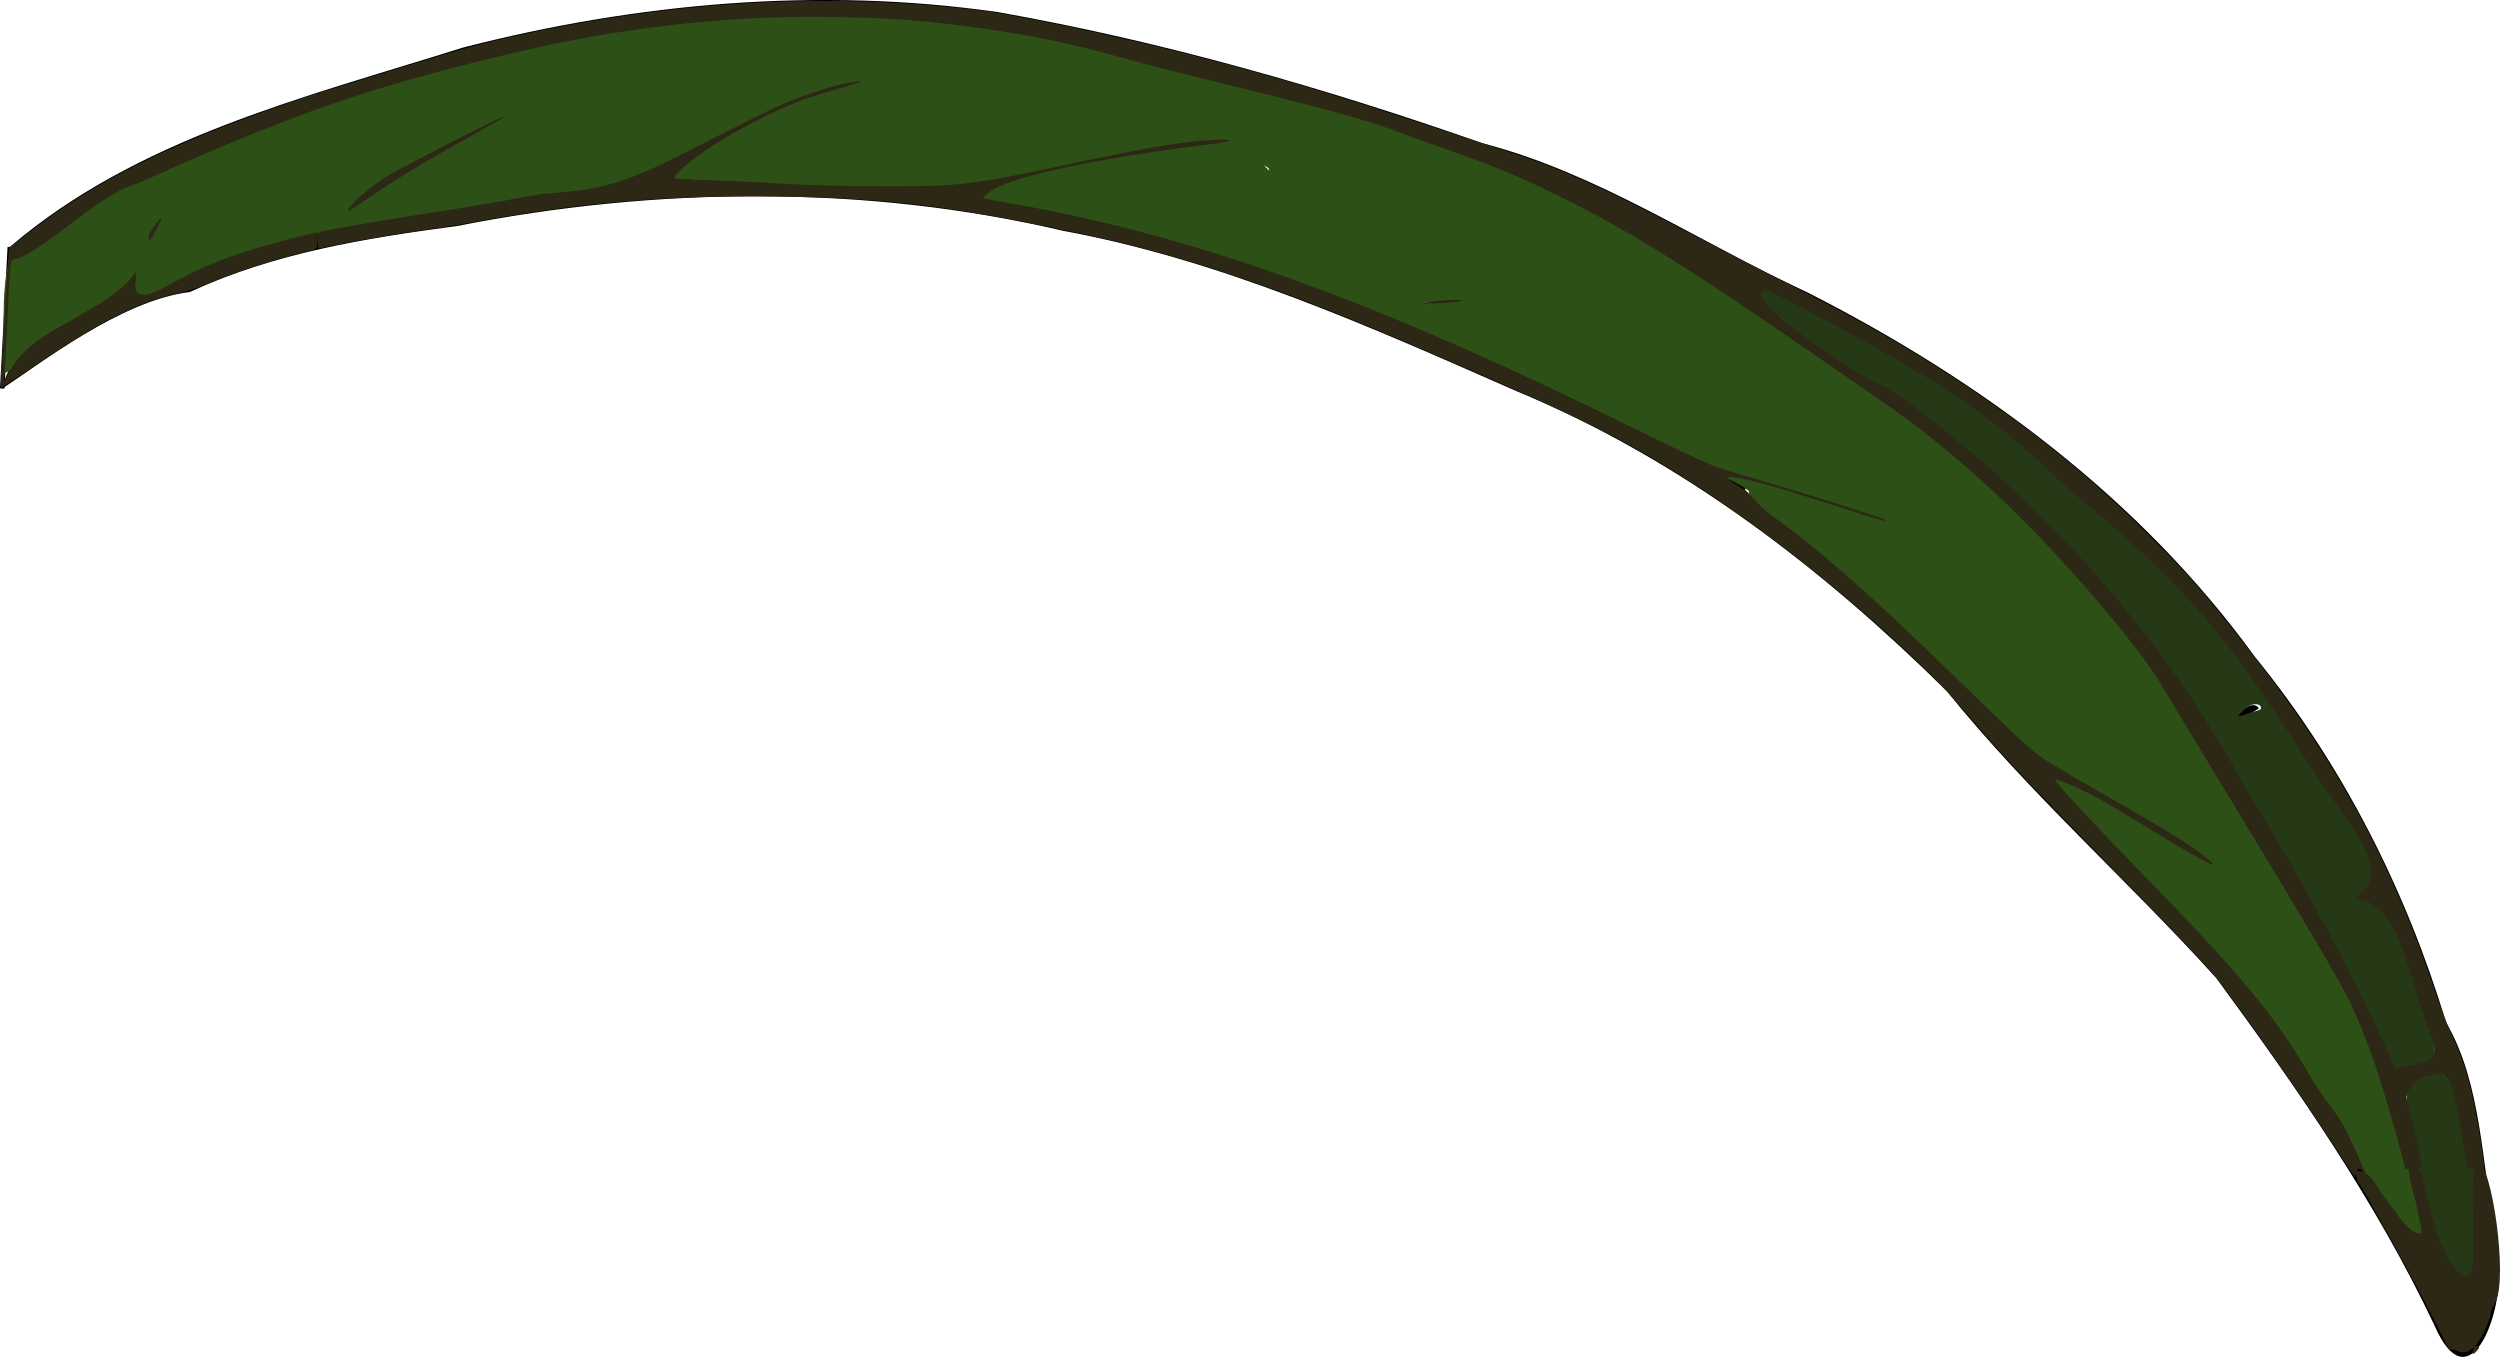 <?xml version="1.0" encoding="UTF-8" standalone="no"?>
<!-- Created with Inkscape (http://www.inkscape.org/) -->

<svg
   xmlns:dc="http://purl.org/dc/elements/1.1/"
   xmlns:cc="http://creativecommons.org/ns#"
   xmlns:rdf="http://www.w3.org/1999/02/22-rdf-syntax-ns#"
   xmlns:svg="http://www.w3.org/2000/svg"
   xmlns="http://www.w3.org/2000/svg"
   xmlns:sodipodi="http://sodipodi.sourceforge.net/DTD/sodipodi-0.dtd"
   xmlns:inkscape="http://www.inkscape.org/namespaces/inkscape"
   version="1.1"
   id="svg1043"
   width="1791.064"
   height="972.112"
   viewBox="0 0 1791.064 972.112"
   sodipodi:docname="4.svg"
   inkscape:version="0.92.2 5c3e80d, 2017-08-06">
  <defs
     id="defs1047" />
  <sodipodi:namedview
     pagecolor="#ffffff"
     bordercolor="#666666"
     borderopacity="1"
     objecttolerance="10"
     gridtolerance="10"
     guidetolerance="10"
     inkscape:pageopacity="0"
     inkscape:pageshadow="2"
     inkscape:window-width="1425"
     inkscape:window-height="819"
     id="namedview1045"
     showgrid="false"
     inkscape:zoom="0.32979684"
     inkscape:cx="1014.2765"
     inkscape:cy="333.11352"
     inkscape:window-x="0"
     inkscape:window-y="0"
     inkscape:window-maximized="0"
     inkscape:current-layer="svg1043"
     fit-margin-top="0"
     fit-margin-left="0"
     fit-margin-right="0"
     fit-margin-bottom="0" />
  <path
     style="fill:#2d5016;fill-opacity:1;stroke:none;stroke-width:9.703;stroke-miterlimit:4;stroke-dasharray:none"
     d=""
     id="path1818"
     inkscape:connector-curvature="0" />
  <g
     id="g1853"
     transform="translate(-1813.981,-2544.38)">
    <path
       sodipodi:nodetypes="ccccccccccccccccccccccccccccccccccccccccccccccccccccccccccccccccccccc"
       inkscape:connector-curvature="0"
       id="path1596"
       d="m 3604.165,3455.234 c 1.824,32.707 -21.695,94.63 -46.013,38.829 -41.93,-88.79 -98.162,-169.698 -156.274,-248.826 -63.045,-69.888 -133.958,-132.355 -193.164,-205.701 -89.63,-88.602 -191,-166.36 -308.118,-214.861 -105.004,-46.197 -211.643,-94.042 -324.901,-114.927 -141.967,-33.241 -291.529,-31.652 -434.21,-3.439 -65.551,8.697 -131.327,19.338 -191.561,47.312 -49.424,5.87 -108.043,52.189 -134.346,69.098 12.251,-55.379 100.662,-48.026 105.253,-112.894 46.036,-58.822 -59.82,88.213 22.654,32.998 81.528,-40.563 174.326,-41.459 261.824,-61.006 66.647,2.308 117.069,-44.44 177.568,-66.469 25.772,-13.177 88.29,-21.344 28.076,-5.823 -43.866,10.229 -107.636,49.867 -113.523,62.628 86.39,0.957 173.142,15.776 257.55,-5.584 43.019,-8.456 121.942,-28.19 147.839,-21.154 -54.292,6.764 -170.502,21.201 -184,41.075 184.095,27.431 354.04,107.667 518.798,190.496 24.094,6.675 175.538,51.443 118.69,39.478 -28.756,-9.816 -140.728,-48.21 -67.754,0.152 65.81,49.225 122.5,109.353 181.484,165.596 40.87,27.901 109.025,58.531 134.388,84.796 -40.472,-17.605 -79.27,-51.252 -118.234,-64.256 63.383,74.548 143.933,135.692 189.874,224.274 26.675,25.853 49.764,97.857 73.145,100.552 -19.575,-67.596 -31.809,-137.674 -70.148,-197.885 -40.589,-69.108 -83.306,-136.912 -123.987,-206.198 -57.659,-75.482 -124.229,-145.687 -203.668,-198.533 -97.4,-66.091 -193.828,-139.956 -308.255,-175.07 -78.681,-32.864 -165.287,-44.902 -244.449,-69.025 -142.222,-35.759 -292.928,-30.137 -434.423,6.172 -86.882,19.941 -171.677,51.784 -251.884,89.786 -27.208,2.91 -98.017,79.91 -91.392,44.499 91.572,-78.378 212.217,-107.349 324.54,-142.825 124.815,-32.058 255.491,-43.745 383.344,-25.448 118.409,20.988 234.095,54.292 347.387,93.99 82.659,21.472 155.152,70.953 232.257,106.653 124.306,63.13 238.447,147.594 320.954,261.289 62.665,76.979 108.207,166.894 136.968,261.958 25.295,43.261 25.371,99.89 35.609,154.686 l 2.026,12.033 0.077,11.577 z m -18.726,-35.088 c 1.102,-30.112 -20.188,-143.512 -47.972,-89.788 14.091,35.107 19.054,128.95 46.052,128 4.217,-12.508 2.877,-25.352 1.921,-38.212 z m -29.163,-131.346 c -19.394,-37.941 -18.647,-112.258 -70.131,-98.688 63.664,-7.418 -6.566,-72.864 -20.99,-102.153 -38.218,-60.111 -80.697,-120.121 -136.902,-164.934 -29.383,-25.541 0,0 -40.767,-34.575 -55.505,-59.108 -133.956,-96.493 -205.601,-135.42 -34.496,-1.611 96.399,81.589 81.592,65.887 107.194,75.501 198.042,175.177 260.362,290.775 39.337,64.29 76.61,129.895 106.286,199.317 11.625,-3.547 35.31,0.163 26.15,-20.209 z m -123.94,-236.88 c -30.7,19.446 -6.117,-10.724 0,0 z m -554.517,-291.582 c -12.099,-4.154 9.479,-1.202 0,0 z m -8.758,-0.796 c -55.236,9.412 -35.873,-4.804 0,0 z m -659.67,-149.279 c -50.163,28.527 -103.708,54.828 -149.167,89.104 14.371,-32.938 98.209,-58.539 137.702,-86.537 l 13,-7.138 z"
       style="fill:#000000;stroke-width:1.333" />
    <path
       inkscape:connector-curvature="0"
       id="path1814"
       d="m 1821.004,2721.323 -5.426,101.396 v 0"
       style="fill:#000000;fill-opacity:1;stroke:#000000;stroke-width:3.2;stroke-linecap:butt;stroke-linejoin:miter;stroke-miterlimit:4;stroke-dasharray:none;stroke-opacity:1" />
    <path
       sodipodi:nodetypes="scccccccscscccccscscsccscccccssccccsccccscscsssscsccccscc"
       inkscape:connector-curvature="0"
       id="path1816"
       d="m 3535.56,3429.55 c -4.257,-4.569 -16.29,-24.226 -25.814,-40.903 -9.524,-16.677 -19.436,-39.623 -23.877,-45.433 -4.442,-5.809 -16.854,-21.317 -22.949,-31.681 -19.942,-33.908 -39.989,-62.554 -103.156,-128.519 -34.228,-35.744 -62.267,-69.803 -62.309,-71.053 -0.157,-4.696 6.154,-1.55 53.221,26.53 103.493,49.865 -2.977,25.453 -29.798,10.427 -50.385,-29.268 -51.984,-62.937 -103.852,-113.085 -57.815,-55.898 -105.304,-95.17 -137.206,-118.522 -11.257,-8.24 -12.887,-19.29 -12.887,-20.849 0,-4.197 -115.407,-56.451 -75.961,-44.494 268.357,87.439 127.777,66.767 -18.662,-3.561 -176.101,-85.394 -316.871,-136.987 -423.12,-153.684 -12.508,-1.966 -28.964,-6.981 -30.37,-8.236 -3.949,-3.523 -11.701,-42.41 23.548,-49.383 36.206,-7.162 137.965,11.692 149.544,11.692 4.274,0 10.264,-4.614 31.169,17.709 4.142,-6.702 -69.784,-21.417 -140.561,-6.484 l -75.78,19.855 -84.901,-1.435 c -49.191,-0.831 -115.236,-4.958 -124.408,-6.292 -77.74,-2.771 71.318,-63.018 110.005,-74.38 23.397,-6.188 36.395,0.824 17.905,3.6 -22.632,3.398 -44.637,12.091 -99.325,39.237 -53.194,33.729 -72.818,40.576 -103.542,43.806 -35.067,3.686 -161.569,23.108 -197.178,31.674 -34.172,8.22 -35.038,9.178 -65.132,24.458 -30.05,15.258 -65.087,32.86 -48.424,-1.91 5.892,-12.295 3.461,-8.768 2.891,-10.48 -1.296,-3.887 3.111,-15.041 3.111,-9.097 0,2.395 10.543,12.695 5.826,20.109 -6.602,10.376 -29.544,20.354 -51.477,33.19 -15.674,9.172 -32.887,25.06 -39.18,30.674 l -18.009,10.245 1.262,-22.686 c 0.553,-9.94 0.094,-29.285 1.135,-39.249 1.666,-15.937 2.093,-21.518 9.097,-24.23 4.379,-1.695 19.5,-10.169 33.602,-20.683 17.645,-13.155 41.667,-31.3 72.014,-44.803 208.598,-92.818 410.687,-130.511 588.526,-104.53 38.099,5.566 221.26,52.288 268.194,67.175 124.665,39.541 178.934,64.076 324.053,163.403 81.887,56.048 107.464,77.945 152.858,123.319 61.947,61.921 91.165,92.272 164.46,213.978 74.088,123.023 74.796,141.55 88.198,179.551 10.503,29.779 36.805,133.774 32.805,130.015 -8.377,-7.873 -11.289,-0.419 -15.546,-4.988 z m -671.783,-668.562 c 5.805,-1.859 -5.558,16.453 -18.772,16.221 -9.491,-0.166 -9.003,-17.889 -10.034,-16.221 -2.221,3.594 17.582,3.594 28.806,0 z M 2131.296,2631.698 c 104.202,-42.149 77.497,-24.82 4.346,12.744 -46.85,24.034 -75.391,43.908 -75.391,52.498 0,1.975 -11.845,-7.799 0.546,-16.161 12.391,-8.361 41.614,-32.95 70.498,-49.081 z"
       style="fill:#2d5016;fill-opacity:1;stroke:none;stroke-width:9.703;stroke-miterlimit:4;stroke-dasharray:none" />
    <path
       sodipodi:nodetypes="cssscccsscccccccsscs"
       inkscape:connector-curvature="0"
       id="path1820"
       d="m 3500.163,3253.446 c -28.134,-56.149 -98.223,-174.833 -125.144,-214.421 -54.3,-79.848 -171.031,-195.699 -225.162,-222.93 -31.773,-15.983 -87.005,-64.917 -82.356,-69.566 2.234,-2.234 92.573,44.275 131.219,68.526 32.755,20.554 58.01,39.44 77.683,58.382 7.542,7.261 29.13,25.62 49.939,43.418 54.931,46.983 82.132,74.401 144.041,167.24 23.162,34.734 43.98,71.679 44.951,75.55 2.896,11.54 1.253,21.468 -6.024,25.081 -6.62,3.287 -0.561,-1.274 10.893,3.225 6.512,2.558 5.784,12.785 8.864,17.486 7.31,11.156 39.356,105.022 26.308,94.851 12.95,2.132 4.568,2.76 -1.313,3.864 l -25.082,14.307 z m -66.338,-201.665 c 0,-3.987 -7.088,-3.884 -11.338,0.367 -6.249,6.249 -7.76,6.695 1.706,3.395 5.003,-1.744 9.633,-2.258 9.633,-3.763 z"
       style="fill:#263916;fill-opacity:1;stroke:none;stroke-width:9.703;stroke-miterlimit:4;stroke-dasharray:none" />
    <path
       sodipodi:nodetypes="ccccc"
       inkscape:connector-curvature="0"
       id="path1822"
       d="m 3567.546,3455.13 c -6.492,-10.675 -14.411,-37.902 -26.269,-92.463 -6.234,-28.685 -2.443,-46.325 0.537,-49.917 33.39,-19.675 51.037,46.208 52.716,112.732 0.843,33.419 -16.879,46.265 -26.984,29.649 z"
       style="fill:#263916;fill-opacity:1;stroke:none;stroke-width:9.703;stroke-miterlimit:4;stroke-dasharray:none" />
    <path
       sodipodi:nodetypes="cccccccscccssccccsccsssscccccscccsscsscccssccccscccscccccccsccscccccccc"
       inkscape:connector-curvature="0"
       id="path1824"
       d="m 3536.079,3377.168 c -14.802,-56.059 -25.916,-88.879 -39.663,-117.12 -6.779,-13.928 -28.684,-51.05 -81.693,-138.443 -18.647,-30.743 -39.918,-65.959 -47.268,-78.258 -10.419,-17.434 -16.967,-26.851 -29.718,-42.731 -52.141,-64.941 -104.731,-116.906 -158.598,-156.713 -14.61,-10.796 -106.779,-74.115 -134.004,-92.058 -46.863,-30.886 -78.104,-49.198 -114.172,-66.924 -27.715,-13.621 -45.443,-21.056 -75.541,-31.682 -12.107,-4.275 -28.611,-10.22 -36.675,-13.212 -29.914,-11.098 -50.02,-16.563 -163.832,-44.532 -13.266,-3.26 -31.839,-8.15 -41.273,-10.867 -43.645,-12.567 -96.539,-21.654 -152.765,-26.244 -7.37,-0.602 -28.114,-1.393 -46.097,-1.759 -58.524,-1.19 -117.133,3.495 -177.958,14.225 -52.901,9.332 -135.443,30.664 -181.442,46.892 l -13.668,4.822 v -5.766 c 0,-5.582 0.111,-5.798 3.484,-6.778 1.916,-0.557 26.158,-8.003 53.87,-16.547 51.643,-15.922 67.052,-20.008 103.451,-27.436 106.66,-21.764 210.575,-26.606 311.426,-14.511 25.928,3.11 92.644,16.994 146.333,30.455 56.631,14.198 100.654,27.208 175.814,51.958 25.648,8.446 53.629,17.586 62.178,20.311 33.354,10.631 65.562,25.161 122.748,55.375 21.226,11.215 54.272,28.253 73.434,37.861 52.41,26.28 86.23,45.565 124.356,70.911 53.495,35.563 93.89,68.444 136.172,110.842 30.684,30.768 42.31,44.353 80.354,93.89 55.285,71.987 93.262,142.967 122.206,228.407 4.606,13.597 10.617,29.393 13.357,35.103 9.369,19.521 15.061,40.766 20.471,76.412 1.458,9.606 2.651,17.738 2.651,18.07 0,0.332 -2.644,0.604 -5.876,0.604 -6.613,0 -5.746,1.292 -8.638,-12.864 -3.467,-16.966 -6.012,-43.414 -11.509,-52.585 -3.488,-5.819 -12.416,-1.017 -15.786,-1.017 -3.161,0 -8.927,4.672 -12.101,9.807 l -3.055,4.942 2.735,8.974 c 2.681,8.796 9.205,37.947 9.205,41.129 0,1.24 -1.356,1.614 -5.855,1.614 h -5.855 z m 17.983,-73.016 c 5.945,-3.074 6.008,-6.739 0.36,-20.765 -2.32,-5.761 -6.214,-17.228 -8.654,-25.483 -10.549,-35.694 -14.692,-46.265 -22.133,-56.471 -4.288,-5.881 -11.95,-11.277 -17.411,-12.26 -5.688,-1.025 -5.89,-1.42 -2.049,-4.009 5.629,-3.793 8.367,-8.754 8.367,-15.158 0,-11.738 -5.801,-23.16 -26.136,-51.467 -7.625,-10.613 -16.493,-23.621 -19.708,-28.906 -8.577,-14.1 -32.328,-49.412 -44.01,-65.433 -32.009,-43.9 -58.557,-71.872 -106.865,-112.6 -15.92,-13.422 -29.105,-24.811 -29.3,-25.309 -0.608,-1.551 -24.718,-23.232 -35.488,-31.912 -22.118,-17.828 -50.387,-36.58 -83.689,-55.514 -31.551,-17.939 -85.31,-46.425 -87.613,-46.425 -1.196,0 -2.747,0.689 -3.446,1.531 -1.942,2.34 0.805,6.679 9.203,14.535 16.989,15.892 68.045,50.265 77.459,52.148 5.502,1.1 45.861,32.21 76.218,58.751 18.802,16.438 63.505,61.411 79.46,79.938 39.87,46.299 69.756,88.59 98.485,139.364 5.505,9.729 12.263,21.307 15.018,25.729 28.886,46.36 69.38,121.908 90.535,168.909 l 7.267,16.145 10.441,-1.83 c 5.743,-1.006 11.902,-2.585 13.687,-3.509 z"
       style="fill:#2d2815;fill-opacity:1;stroke:none;stroke-width:3.431;stroke-miterlimit:4;stroke-dasharray:none" />
    <path
       sodipodi:nodetypes="ccscsssscccsscccccscscccsscssccccssccsccscscccccssccccsscc"
       inkscape:connector-curvature="0"
       id="path1826"
       d="m 3487.311,3366.984 c -20.808,-32.438 -70.849,-103.954 -85.218,-121.79 -7.747,-9.616 -30.541,-33.46 -90.94,-95.129 -48.969,-49.999 -67.772,-70.177 -91.314,-97.991 -35.825,-42.327 -117.865,-111.832 -181.868,-154.083 -57.632,-38.045 -85.386,-51.968 -212.602,-106.66 -98.563,-42.374 -164.759,-64.427 -242.28,-80.715 -92.454,-19.426 -134.008,-24.384 -212.926,-25.404 -77.114,-0.997 -137.75,3.978 -211.599,17.363 -10.908,1.977 -23.692,4.137 -28.409,4.799 -25.984,3.65 -53.575,8.167 -69.596,11.394 -9.976,2.01 -18.298,3.654 -18.493,3.654 -0.195,0 -0.354,-2.601 -0.354,-5.78 0,-5.105 0.282,-5.849 2.412,-6.37 7.252,-1.773 42.495,-7.809 76.382,-13.08 21.226,-3.302 47.759,-7.729 58.962,-9.837 11.203,-2.109 22.057,-3.989 24.121,-4.179 2.064,-0.19 9.969,-0.874 17.567,-1.52 25.369,-2.158 46.953,-9.184 79.988,-26.042 57.248,-29.212 66.906,-33.987 77.186,-38.159 15.225,-6.177 31.119,-11.313 41.678,-13.466 15.27,-3.114 13.056,-1.184 -4.157,3.626 -23.388,6.535 -35.284,11.009 -54.528,20.509 -18.821,9.291 -36.493,19.757 -48.222,28.56 -8.285,6.218 -16.245,13.658 -16.245,15.184 0,0.497 10.734,1.208 23.853,1.581 13.119,0.373 37.36,1.497 53.87,2.499 18.614,1.13 45.697,1.846 71.29,1.885 55.91,0.085 63.722,-0.828 131.86,-15.413 56.121,-12.012 81.874,-16.394 104.64,-17.804 15.402,-0.954 16.915,0.824 2.233,2.624 -79.995,9.808 -141.02,22.435 -158.809,32.86 -4.725,2.769 -7.717,5.54 -6.883,6.374 0.247,0.247 7.82,1.696 16.829,3.221 95.244,16.119 194.219,46.896 306.246,95.228 46.785,20.185 86.977,38.973 159.619,74.617 27.942,13.711 40.284,19.186 48.778,21.639 47.875,13.83 114.822,34.791 114.822,35.951 0,1.057 -6.842,-0.799 -26.265,-7.125 -40.783,-13.284 -81.317,-25.863 -87.268,-23.6 -1.53,0.582 11.69,8.613 11.69,8.613 2.361,0.045 9.54,11.309 19.83,18.6 33.131,23.475 70.093,56.025 131.656,115.942 49.908,48.573 56.024,54.129 67.257,61.086 5.575,3.453 26.539,15.648 46.586,27.101 20.047,11.452 41.273,23.975 47.169,27.829 11.767,7.691 24.49,17.441 23.739,18.192 -1.079,1.079 -24.152,-12.082 -58.189,-33.194 -10.103,-6.266 -23.128,-13.819 -28.945,-16.784 -12.995,-6.623 -26.121,-12.062 -26.121,-10.823 0,1.883 27.509,31.624 60.018,64.887 73.267,74.967 97.908,104.564 122.278,146.869 3.734,6.483 8.955,14.441 11.602,17.686 2.647,3.244 7.32,9.758 10.384,14.475 5.611,8.637 19.773,41.214 19.773,42.298 0,0.321 -3.067,-7.457 -6.816,-7.457 l -3.064,5.36 z"
       style="fill:#2d2815;fill-opacity:1;stroke:none;stroke-width:3.431;stroke-miterlimit:4;stroke-dasharray:none" />
    <path
       inkscape:connector-curvature="0"
       id="path1828"
       d="m 1814.9,2813.278 c 0.358,-4.864 1.635,-27.417 2.836,-50.118 1.202,-22.7 2.575,-41.412 3.052,-41.582 0.477,-0.17 5.154,-3.726 10.393,-7.902 47.578,-37.926 104.315,-66.501 189.895,-95.638 l 20.637,-7.026 v 5.636 5.636 l -24.925,9.466 c -26.085,9.907 -66.581,26.91 -90.354,37.937 -7.684,3.564 -15.403,6.826 -17.153,7.249 -7.448,1.799 -24.498,12.26 -41.775,25.632 -23.445,18.146 -37.802,27.359 -42.634,27.359 -3.551,0 -3.45,-0.803 -5.577,43.953 -0.911,19.163 -1.873,37.012 -2.139,39.665 l -0.483,4.824 3.84,-7.504 c 5.303,-10.362 16.118,-20.666 30.46,-29.021 6.145,-3.58 16.961,-9.781 24.037,-13.781 16.043,-9.07 27.148,-17.307 32.556,-24.149 l 4.171,-5.277 -0.553,6.885 c -0.664,8.277 0.47,10.135 6.189,10.135 4.001,0 6.908,-1.324 29.055,-13.23 21.175,-11.383 48.343,-20.541 92.388,-31.141 l 3.003,-0.723 -0.323,6.135 c -0.317,6.038 -0.382,6.149 -4.075,7.028 -26.275,6.255 -54.735,15.326 -73.97,23.577 -6.781,2.909 -16.766,6.224 -22.19,7.368 -27.927,5.89 -55.398,19.763 -102.667,51.847 -12.645,8.583 -23.297,15.605 -23.67,15.605 -0.373,0 -0.386,-3.98 -0.027,-8.844 z"
       style="fill:#2d2815;fill-opacity:1;stroke:none;stroke-width:3.431;stroke-miterlimit:4;stroke-dasharray:none" />
    <path
       inkscape:connector-curvature="0"
       id="path1830"
       d="m 1920.586,2715.653 c -0.01,-1.66 0.538,-4.072 1.213,-5.36 1.83,-3.492 7.537,-10.552 8.086,-10.003 0.263,0.263 -1.718,4.506 -4.403,9.43 -3.967,7.274 -4.884,8.386 -4.896,5.933 z"
       style="fill:#2d2815;fill-opacity:1;stroke:none;stroke-width:3.431;stroke-miterlimit:4;stroke-dasharray:none" />
    <path
       inkscape:connector-curvature="0"
       id="path1832"
       d="m 2064.083,2693.747 c 2.139,-3.992 15.291,-15.448 24.908,-21.695 9.816,-6.377 86.48,-45.641 87.373,-44.748 0.246,0.246 -10.289,6.384 -23.412,13.64 -30.973,17.125 -52.129,29.849 -72.464,43.582 -9.039,6.104 -16.654,11.098 -16.922,11.098 -0.269,0 -0.036,-0.844 0.517,-1.876 z"
       style="fill:#2d2815;fill-opacity:1;stroke:none;stroke-width:3.431;stroke-miterlimit:4;stroke-dasharray:none" />
    <path
       inkscape:connector-curvature="0"
       id="path1834"
       d="m 2837.162,2760.966 c 1.474,-0.647 7.987,-1.394 14.472,-1.66 8.87,-0.364 11.148,-0.203 9.19,0.649 -1.432,0.623 -7.944,1.37 -14.473,1.66 -9.177,0.407 -11.262,0.26 -9.19,-0.649 z"
       style="fill:#2d2815;fill-opacity:1;stroke:none;stroke-width:3.431;stroke-miterlimit:4;stroke-dasharray:none" />
    <path
       inkscape:connector-curvature="0"
       id="path1836"
       d="m 3564.083,3500.927 c -4.011,-7.088 -14.775,-27.236 -23.922,-44.774 -9.146,-17.538 -22.211,-41.075 -29.033,-52.305 -10.825,-17.818 -11.665,-20.417 -6.598,-20.417 3.193,0 8.103,3.752 10.91,8.338 17.572,28.709 28.772,40.805 33.45,36.127 0.83,-0.83 -1.114,-11.072 -4.319,-22.761 -5.381,-19.626 -5.441,-21.354 -0.772,-22.575 4.012,-1.049 5.792,2.244 8.624,15.958 8.534,41.318 18.035,60.716 29.738,60.716 4.106,0 4.598,-5.096 3.672,-37.979 -0.913,-32.43 -0.408,-37.852 3.458,-37.106 9.748,1.879 15.736,83.991 7.756,106.366 -9.284,26.03 -21.877,30.008 -32.965,10.412 z"
       style="fill:#2d2815;fill-opacity:1;stroke:none;stroke-width:9.703;stroke-miterlimit:4;stroke-dasharray:none" />
    <path
       sodipodi:nodetypes="csccsssccssccssscsc"
       inkscape:connector-curvature="0"
       id="path1838"
       d="m 3569.163,3510.985 c -2.673,-1.496 -11.26,-22.644 -24.323,-46.341 -13.063,-23.697 -25.414,-45.865 -27.447,-49.263 -2.033,-3.398 -5.236,-9.93 -7.119,-14.516 -1.883,-4.586 -4.426,-8.338 -5.653,-8.338 -1.227,0 -2.23,-2.047 -2.23,-4.548 0,-2.502 0.996,-4.548 2.213,-4.548 2.532,0 15.547,15.101 28.058,32.557 8.506,11.867 18.674,16.422 15.88,7.114 -0.793,-2.641 -2.146,-8.894 -3.007,-13.898 -0.862,-5.003 -1.304,-13.403 -3.471,-17.794 -4.78,-9.685 -1.397,-15.318 1.528,-14.343 2.183,0.728 6.73,17.068 9.45,27.795 8.933,35.234 21.944,57.965 30.243,52.836 2.092,-1.293 3.2,-12.959 2.977,-31.341 -0.476,-39.139 -0.42,-49.006 2.936,-49.006 9.826,0 21.646,82.255 12.647,99.657 -2.631,5.089 -22.43,43.6 -14.633,36.389 11.005,-10.178 -13.358,0.213 -18.047,-2.411 z"
       style="fill:#2d2815;fill-opacity:1;stroke:none;stroke-width:9.703;stroke-miterlimit:4;stroke-dasharray:none" />
  </g>
</svg>
